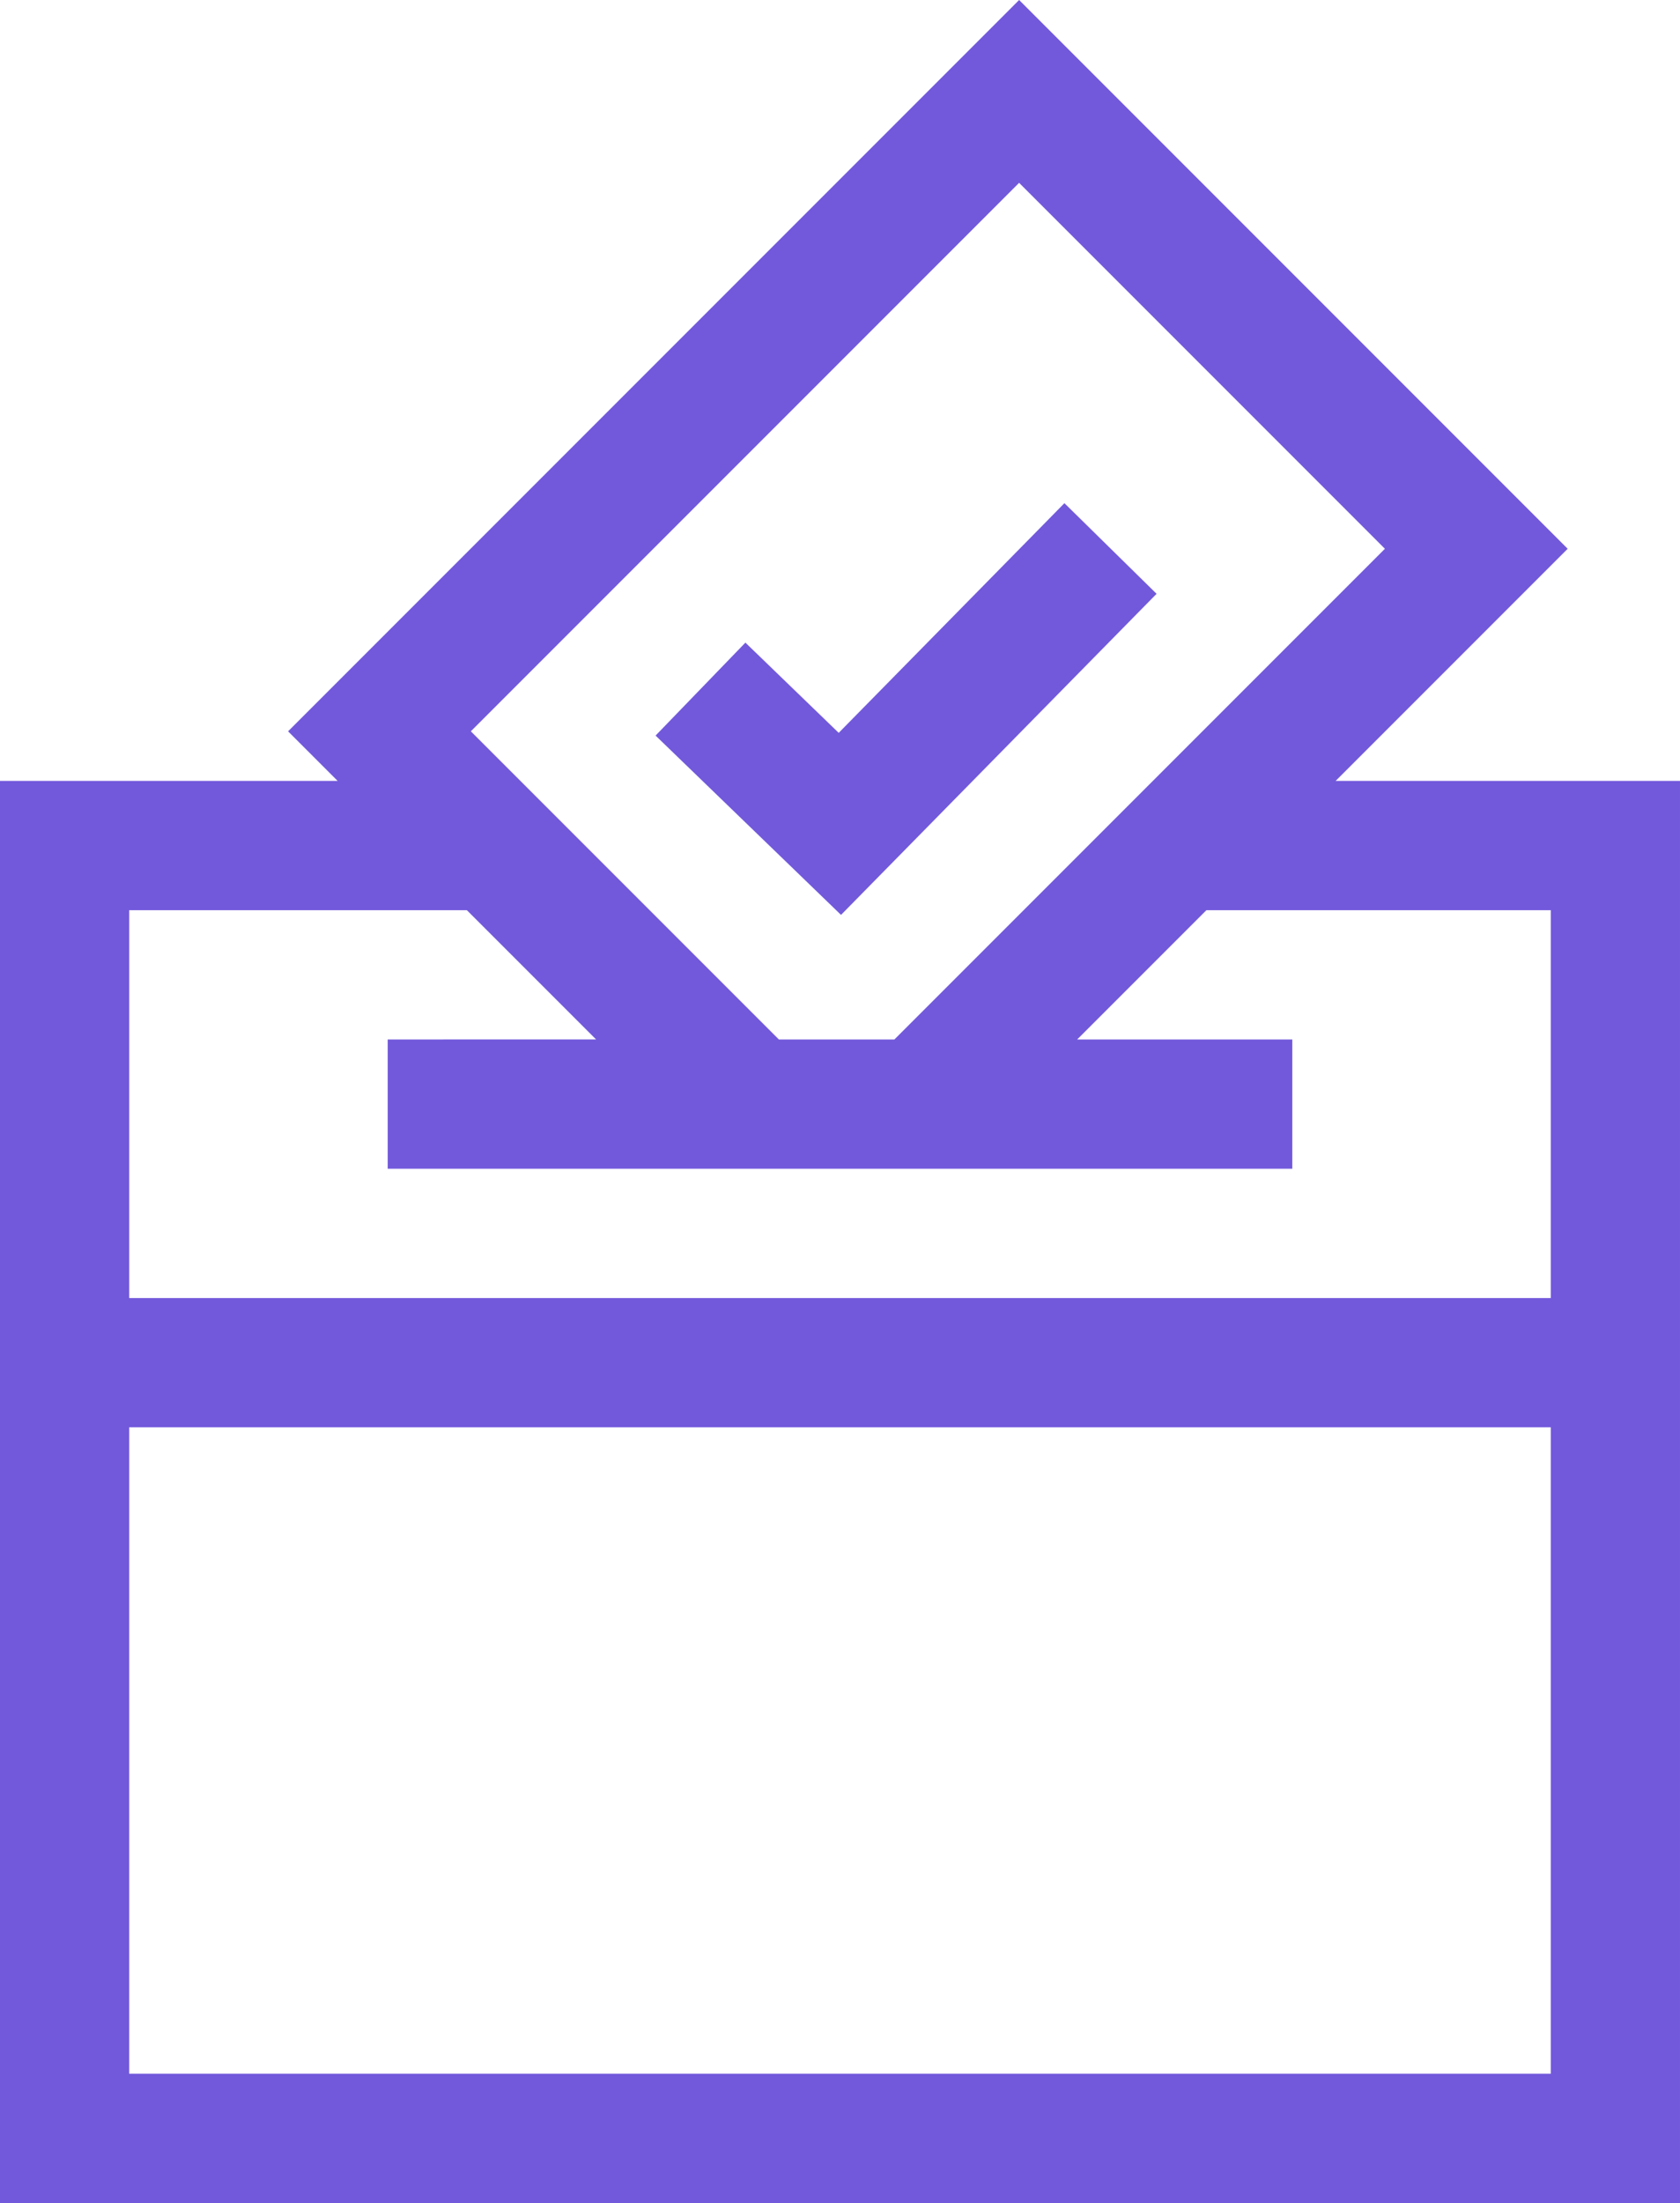 <?xml version="1.0" encoding="utf-8"?>
<!-- Generator: Adobe Illustrator 16.0.0, SVG Export Plug-In . SVG Version: 6.00 Build 0)  -->
<!DOCTYPE svg PUBLIC "-//W3C//DTD SVG 1.1//EN" "http://www.w3.org/Graphics/SVG/1.1/DTD/svg11.dtd">
<svg version="1.1" id="Layer_1" xmlns="http://www.w3.org/2000/svg" xmlns:xlink="http://www.w3.org/1999/xlink" x="0px" y="0px"
	 width="390.601px" height="512px" viewBox="0 0 390.601 512" enable-background="new 0 0 390.601 512" xml:space="preserve">
<g>
	<path fill="#7259DB" d="M310.532,181.492l53.953-53.954L236.946,0L66.98,169.967l11.526,11.526H0v330.508h390.6V181.493
		L310.532,181.492L310.532,181.492z M236.946,42.492l85.049,85.047L207.948,241.584H181.09l-71.619-71.618L236.946,42.492z
		 M360.555,481.954H30.047V331.723h330.508V481.954z M30.047,301.677v-90.139h78.505l30.046,30.046H90.139v30.046h210.323v-30.046
		h-50.023l30.047-30.046h80.07v90.139H30.047z"/>
	<path fill="#7259DB" d="M268.905,138.007l-21.426-21.064L195,170.323l-21.695-20.97l-20.883,21.603l43.115,41.676L268.905,138.007z
		"/>
</g>
</svg>
